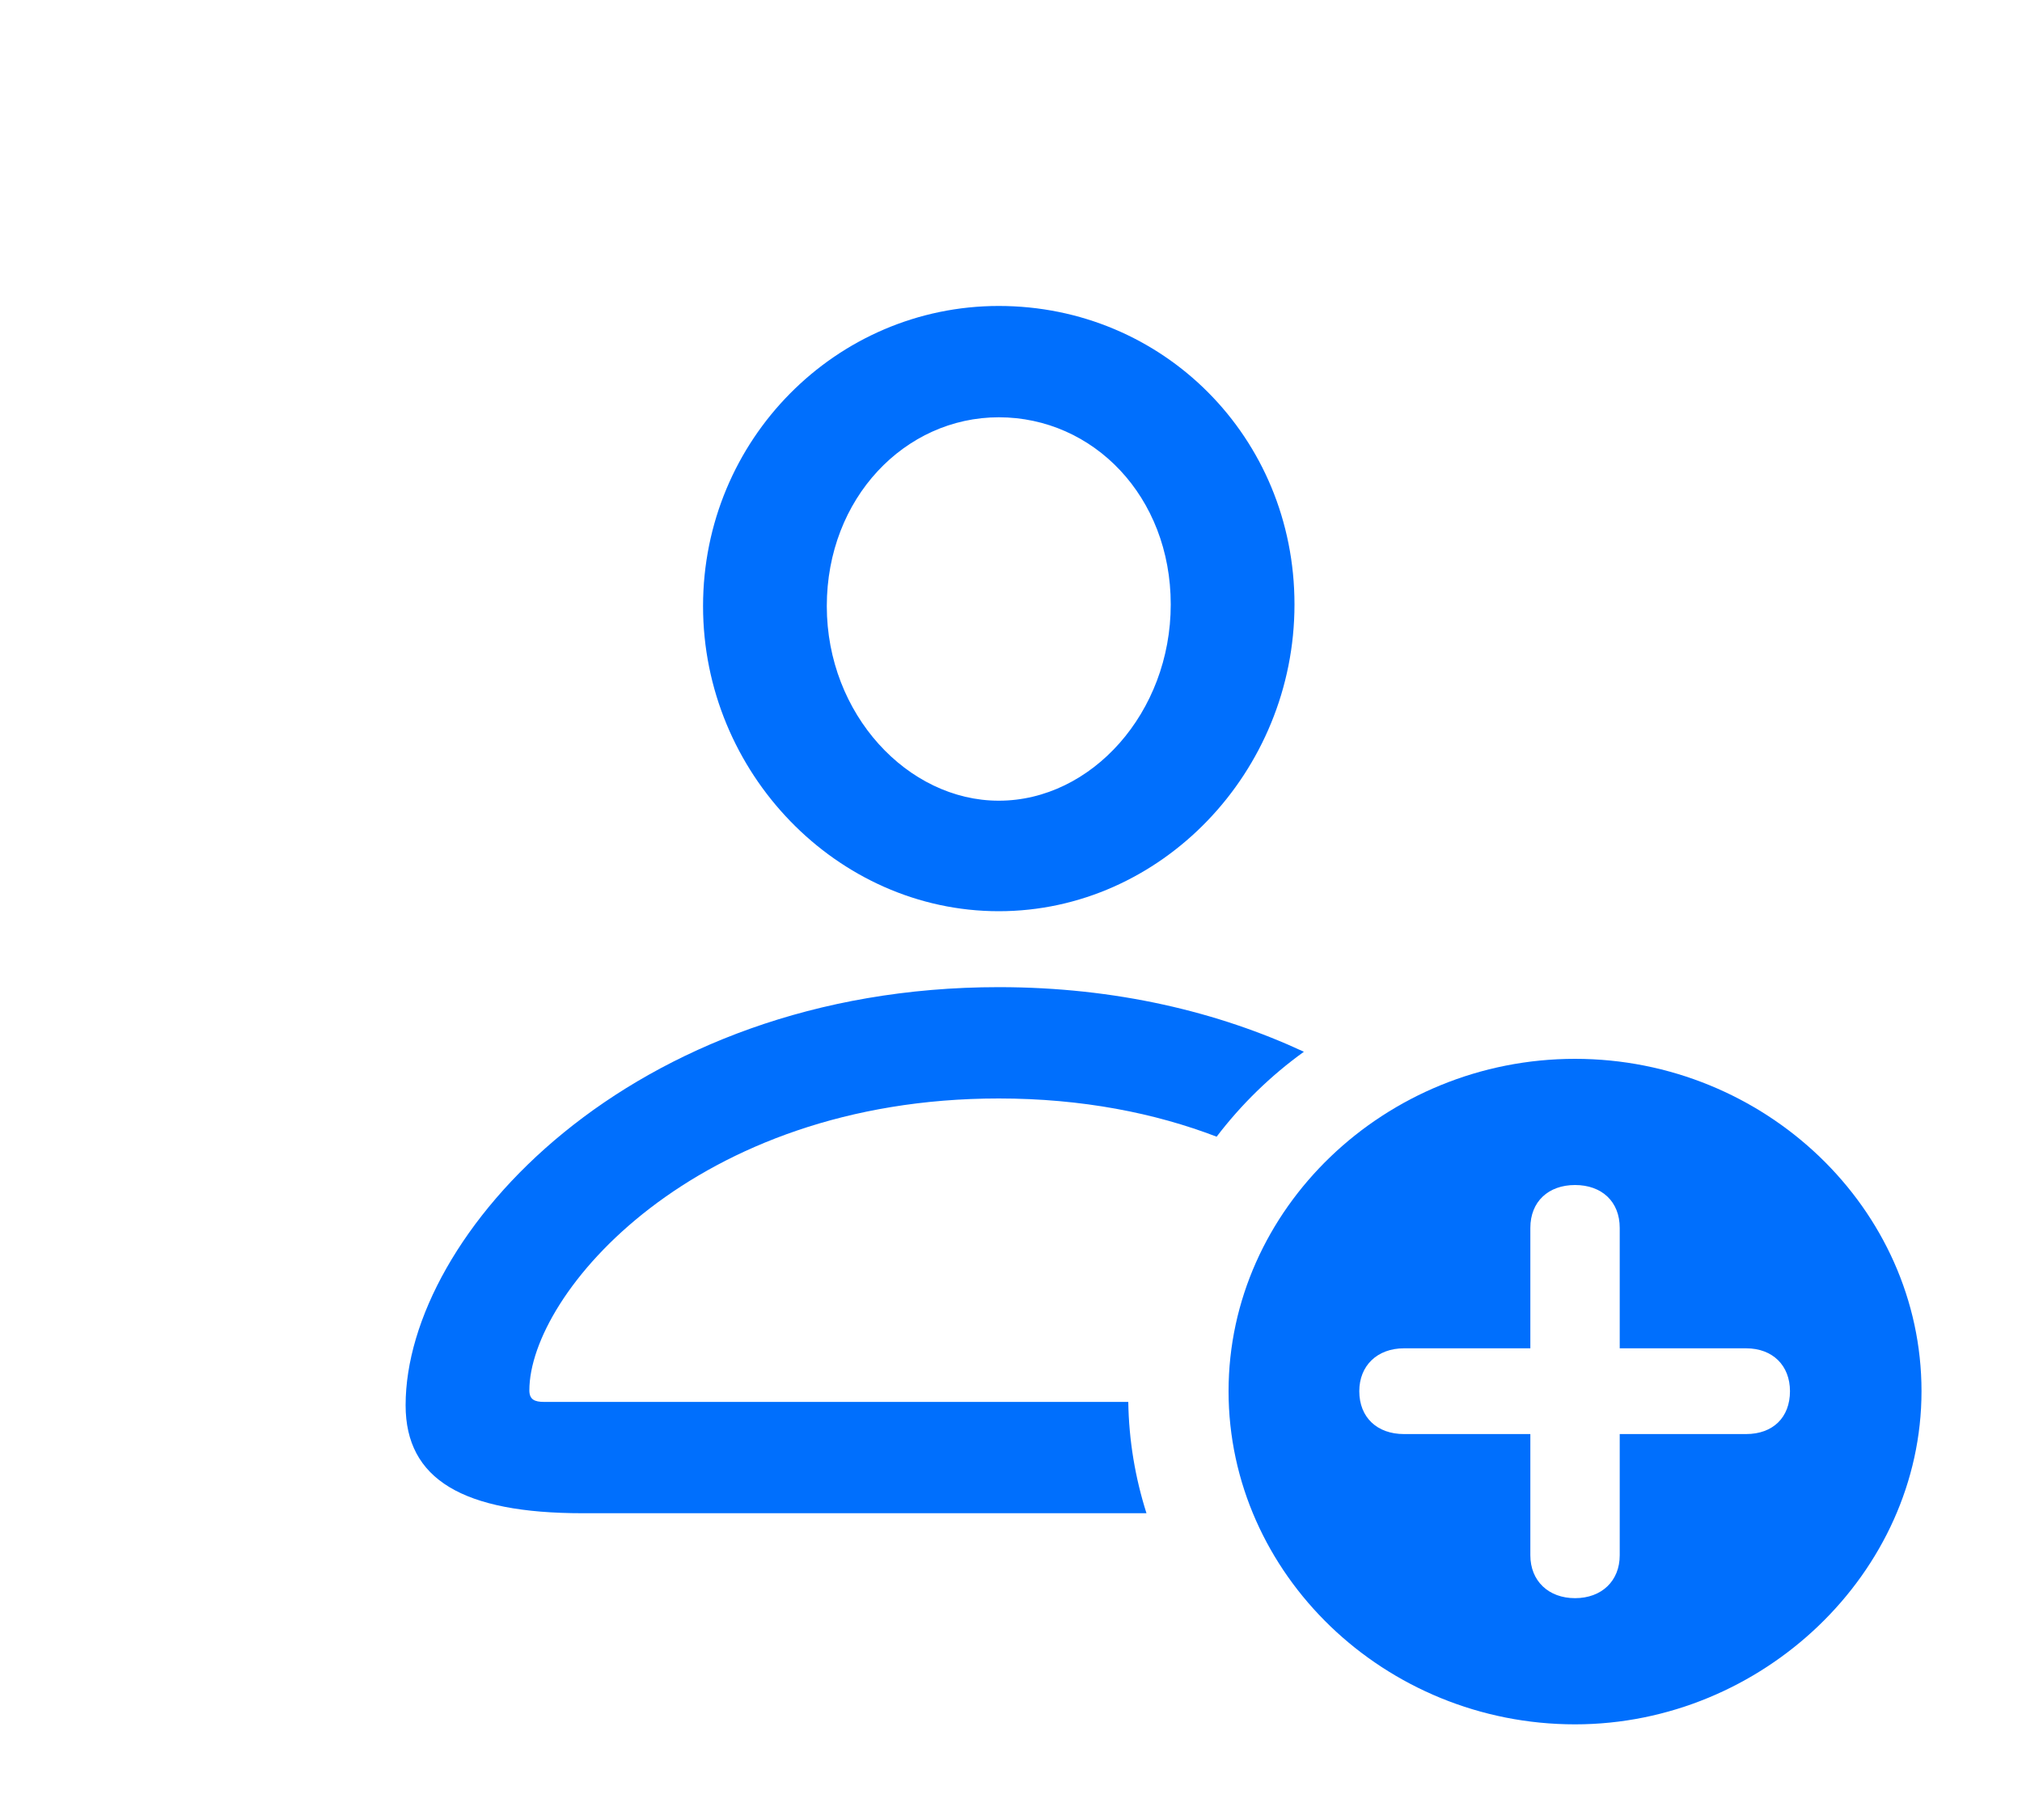<svg width="20" height="18" viewBox="0 0 20 18" fill="none" xmlns="http://www.w3.org/2000/svg">
<path d="M12.897 10.402C12.568 10.639 12.277 10.923 12.034 11.242C11.426 11.009 10.704 10.864 9.879 10.864C6.869 10.864 5.236 12.797 5.236 13.751C5.236 13.841 5.287 13.865 5.381 13.865H11.16C11.166 14.248 11.229 14.617 11.34 14.966H5.763C4.581 14.966 4.012 14.632 4.012 13.898C4.012 12.217 6.231 9.763 9.879 9.763C11.039 9.763 12.054 10.01 12.897 10.402ZM12.804 5.978C12.804 7.634 11.486 9.012 9.879 9.012C8.28 9.012 6.954 7.642 6.954 5.995C6.954 4.347 8.272 3.026 9.879 3.026C11.503 3.026 12.804 4.323 12.804 5.978ZM8.178 5.995C8.178 7.063 8.978 7.919 9.879 7.919C10.797 7.919 11.58 7.047 11.58 5.978C11.58 4.91 10.814 4.127 9.879 4.127C8.952 4.127 8.178 4.926 8.178 5.995Z" fill="#006FFD"/>
<path d="M19.006 13.759C19.006 15.553 17.433 17.054 15.579 17.054C13.7 17.054 12.152 15.57 12.152 13.759C12.152 11.957 13.7 10.472 15.579 10.472C17.459 10.472 19.006 11.957 19.006 13.759ZM15.137 12.144V13.335H13.887C13.623 13.335 13.445 13.506 13.445 13.759C13.445 14.02 13.623 14.183 13.887 14.183H15.137V15.382C15.137 15.635 15.316 15.806 15.579 15.806C15.843 15.806 16.021 15.635 16.021 15.382V14.183H17.271C17.535 14.183 17.705 14.02 17.705 13.759C17.705 13.506 17.535 13.335 17.271 13.335H16.021V12.144C16.021 11.883 15.843 11.72 15.579 11.72C15.316 11.72 15.137 11.883 15.137 12.144Z" fill="#006FFD"/>
</svg>
